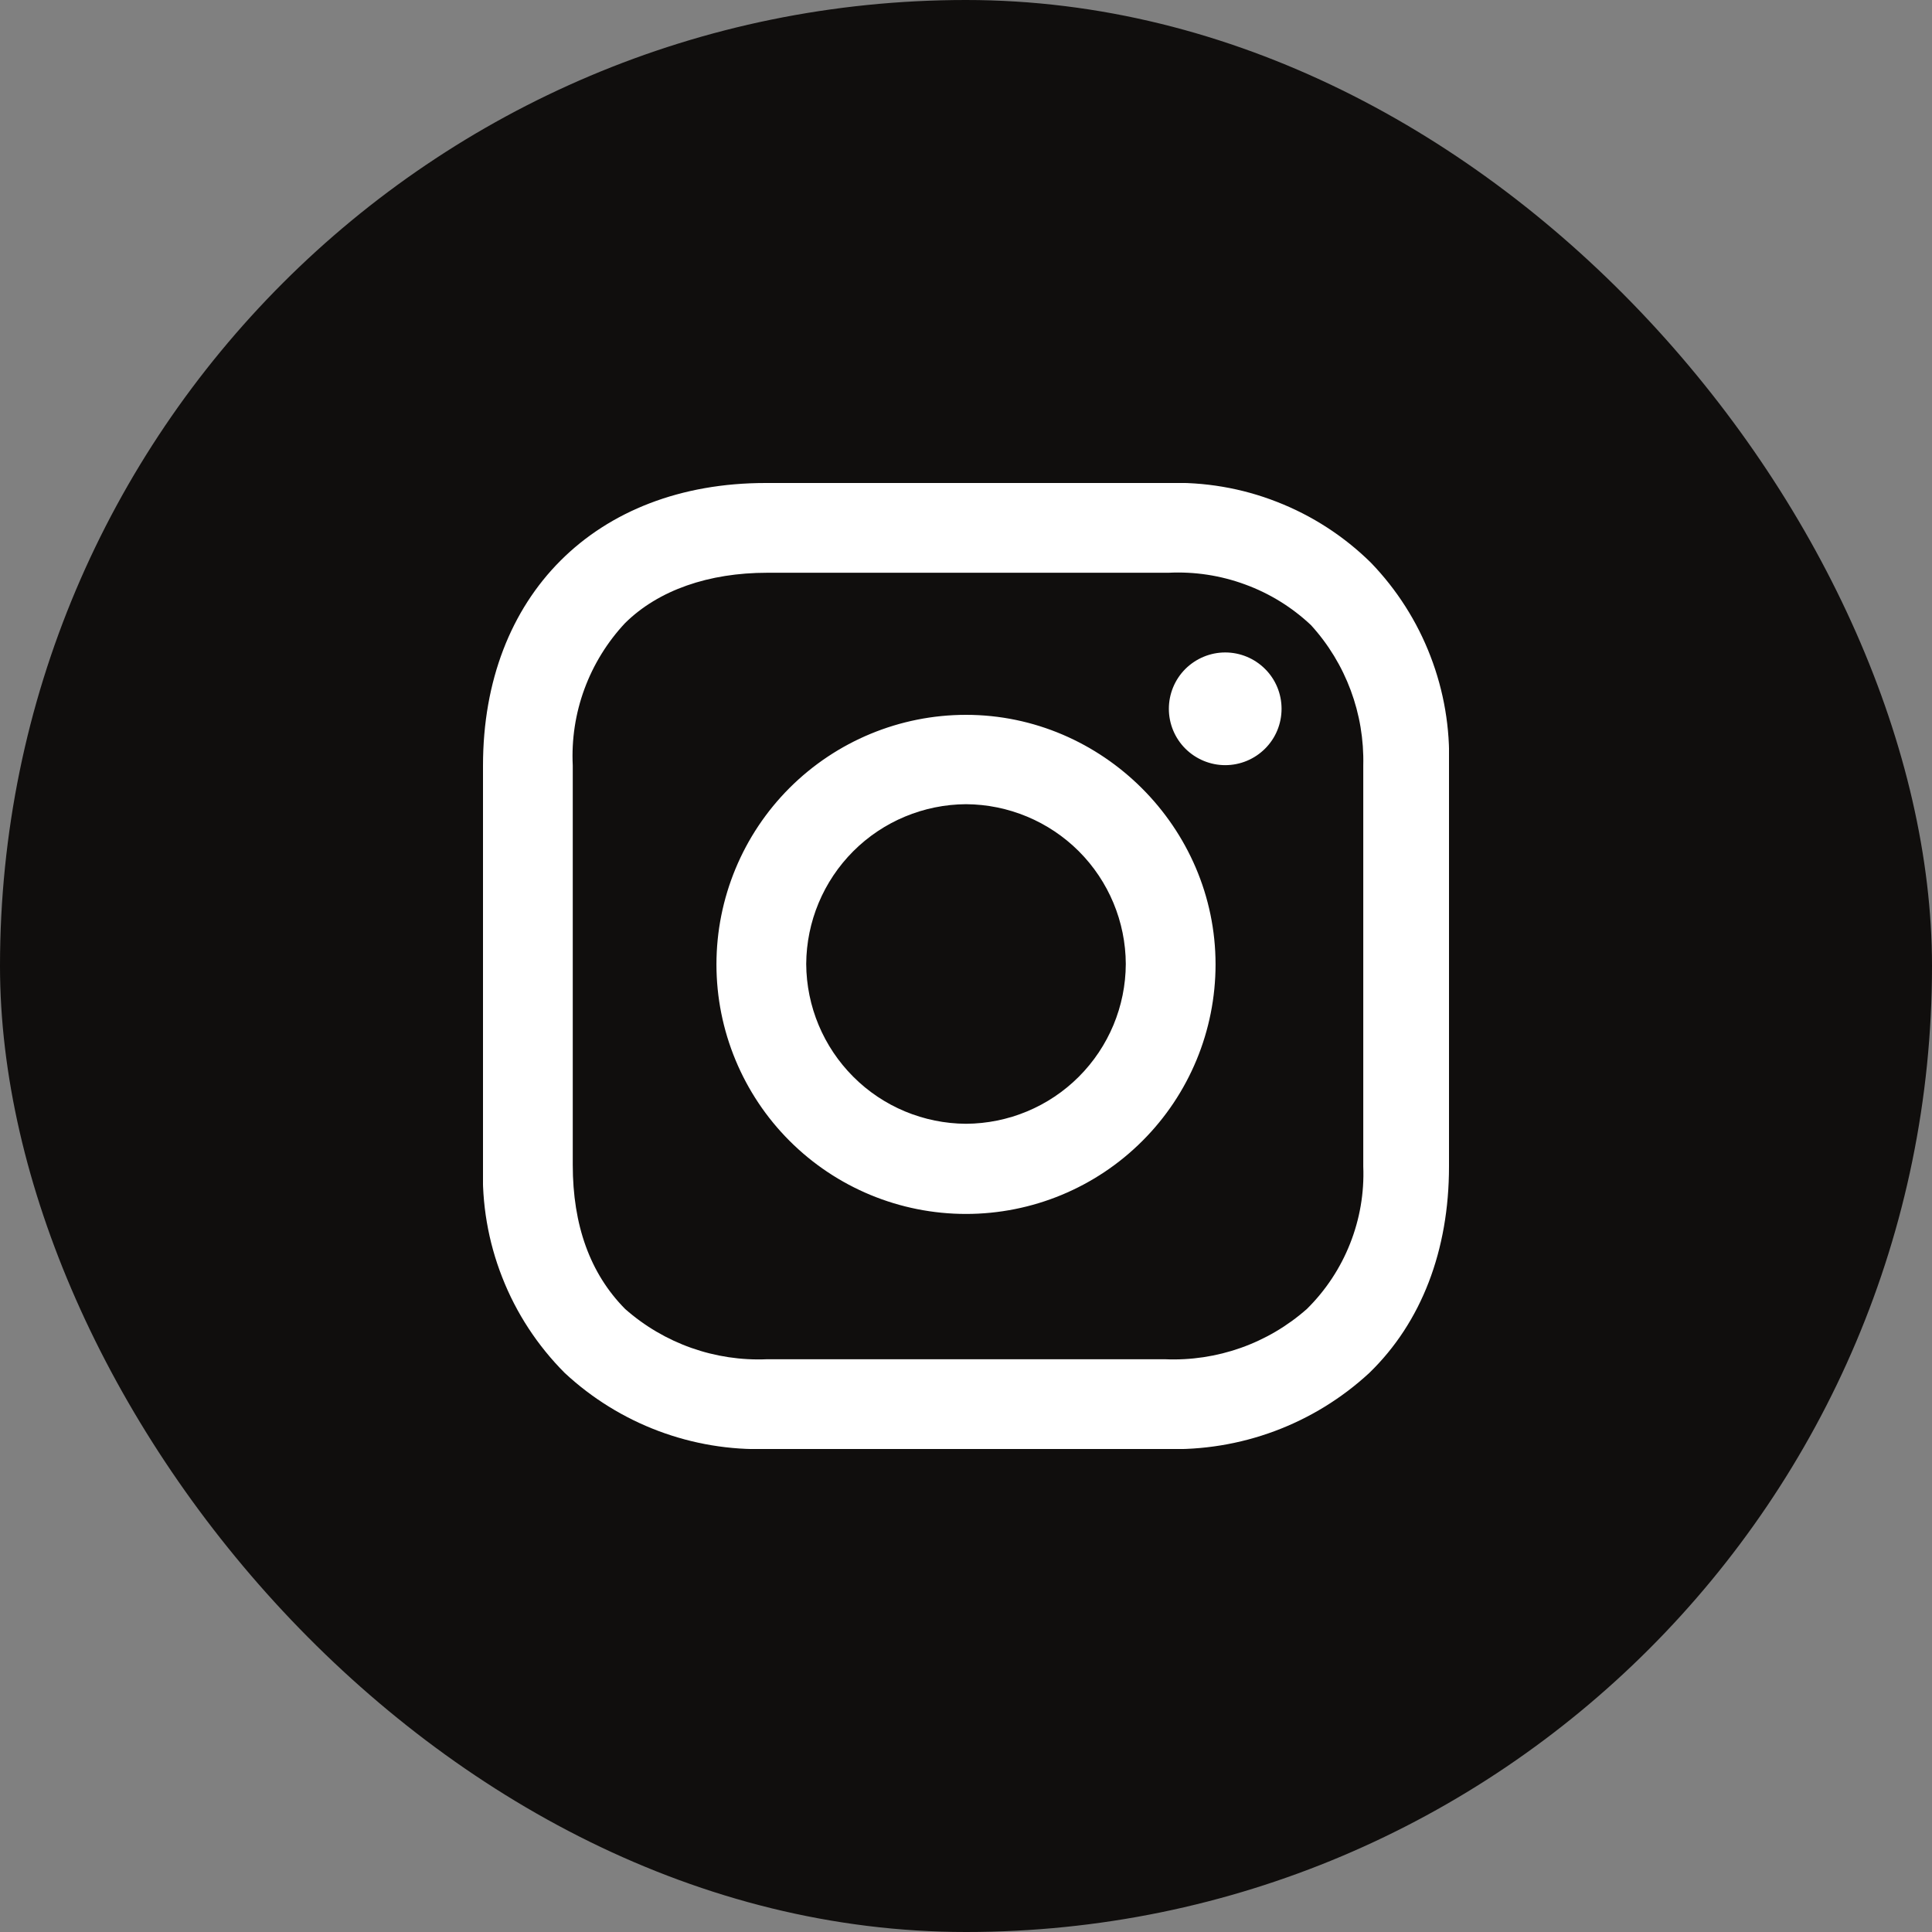 <svg width="24" height="24" viewBox="0 0 24 24" fill="none" xmlns="http://www.w3.org/2000/svg">
<rect x="0" y="0" width="24" height="24" fill="#808080" stroke="none"/>
<rect width="24" height="24" rx="12" fill="#100E0D"/>
<g clip-path="url(#clip0_182_1397)">
<path d="M14.49 6C14.959 5.984 15.426 6.063 15.862 6.234C16.299 6.404 16.696 6.661 17.03 6.99C17.352 7.324 17.604 7.719 17.77 8.152C17.937 8.585 18.015 9.047 18 9.51V14.49C18 15.53 17.66 16.425 17.01 17.055C16.321 17.692 15.408 18.031 14.47 18H9.53C8.6 18.029 7.696 17.689 7.015 17.055C6.678 16.717 6.413 16.313 6.239 15.868C6.064 15.424 5.983 14.948 6 14.47V9.51C6 7.4 7.4 6 9.51 6H14.49ZM14.515 7.115H9.53C8.805 7.115 8.18 7.33 7.765 7.74C7.544 7.976 7.372 8.255 7.26 8.559C7.148 8.863 7.099 9.187 7.115 9.51V14.47C7.115 15.22 7.33 15.82 7.765 16.26C8.251 16.689 8.883 16.913 9.53 16.885H14.47C15.117 16.913 15.75 16.689 16.235 16.26C16.468 16.03 16.651 15.753 16.771 15.449C16.892 15.144 16.948 14.818 16.935 14.49V9.51C16.951 8.866 16.719 8.241 16.285 7.765C16.049 7.543 15.771 7.371 15.466 7.26C15.162 7.148 14.839 7.099 14.515 7.115ZM12 8.88C13.695 8.88 15.1 10.28 15.1 11.98C15.1 12.802 14.774 13.591 14.192 14.172C13.611 14.754 12.822 15.08 12 15.08C11.178 15.08 10.39 14.754 9.808 14.172C9.227 13.591 8.9 12.802 8.9 11.98C8.9 11.158 9.227 10.369 9.808 9.788C10.39 9.207 11.178 8.88 12 8.88ZM12 9.99C11.475 9.993 10.971 10.203 10.6 10.574C10.228 10.946 10.018 11.45 10.015 11.975C10.018 12.501 10.228 13.004 10.6 13.376C10.971 13.748 11.475 13.957 12 13.96C12.526 13.957 13.029 13.748 13.401 13.376C13.773 13.004 13.983 12.501 13.985 11.975C13.983 11.45 13.773 10.946 13.401 10.574C13.029 10.203 12.526 9.993 12 9.99ZM15.22 8.105C15.406 8.105 15.584 8.179 15.715 8.31C15.847 8.441 15.92 8.619 15.92 8.805C15.92 8.991 15.847 9.169 15.715 9.3C15.584 9.431 15.406 9.505 15.22 9.505C15.035 9.505 14.857 9.431 14.725 9.3C14.594 9.169 14.52 8.991 14.52 8.805C14.52 8.619 14.594 8.441 14.725 8.31C14.857 8.179 15.035 8.105 15.22 8.105Z" fill="white"/>
</g>
<defs>
<clipPath id="clip0_182_1397">
<rect width="12" height="12" fill="white" transform="translate(6 6)"/>
</clipPath>
</defs>
</svg>
